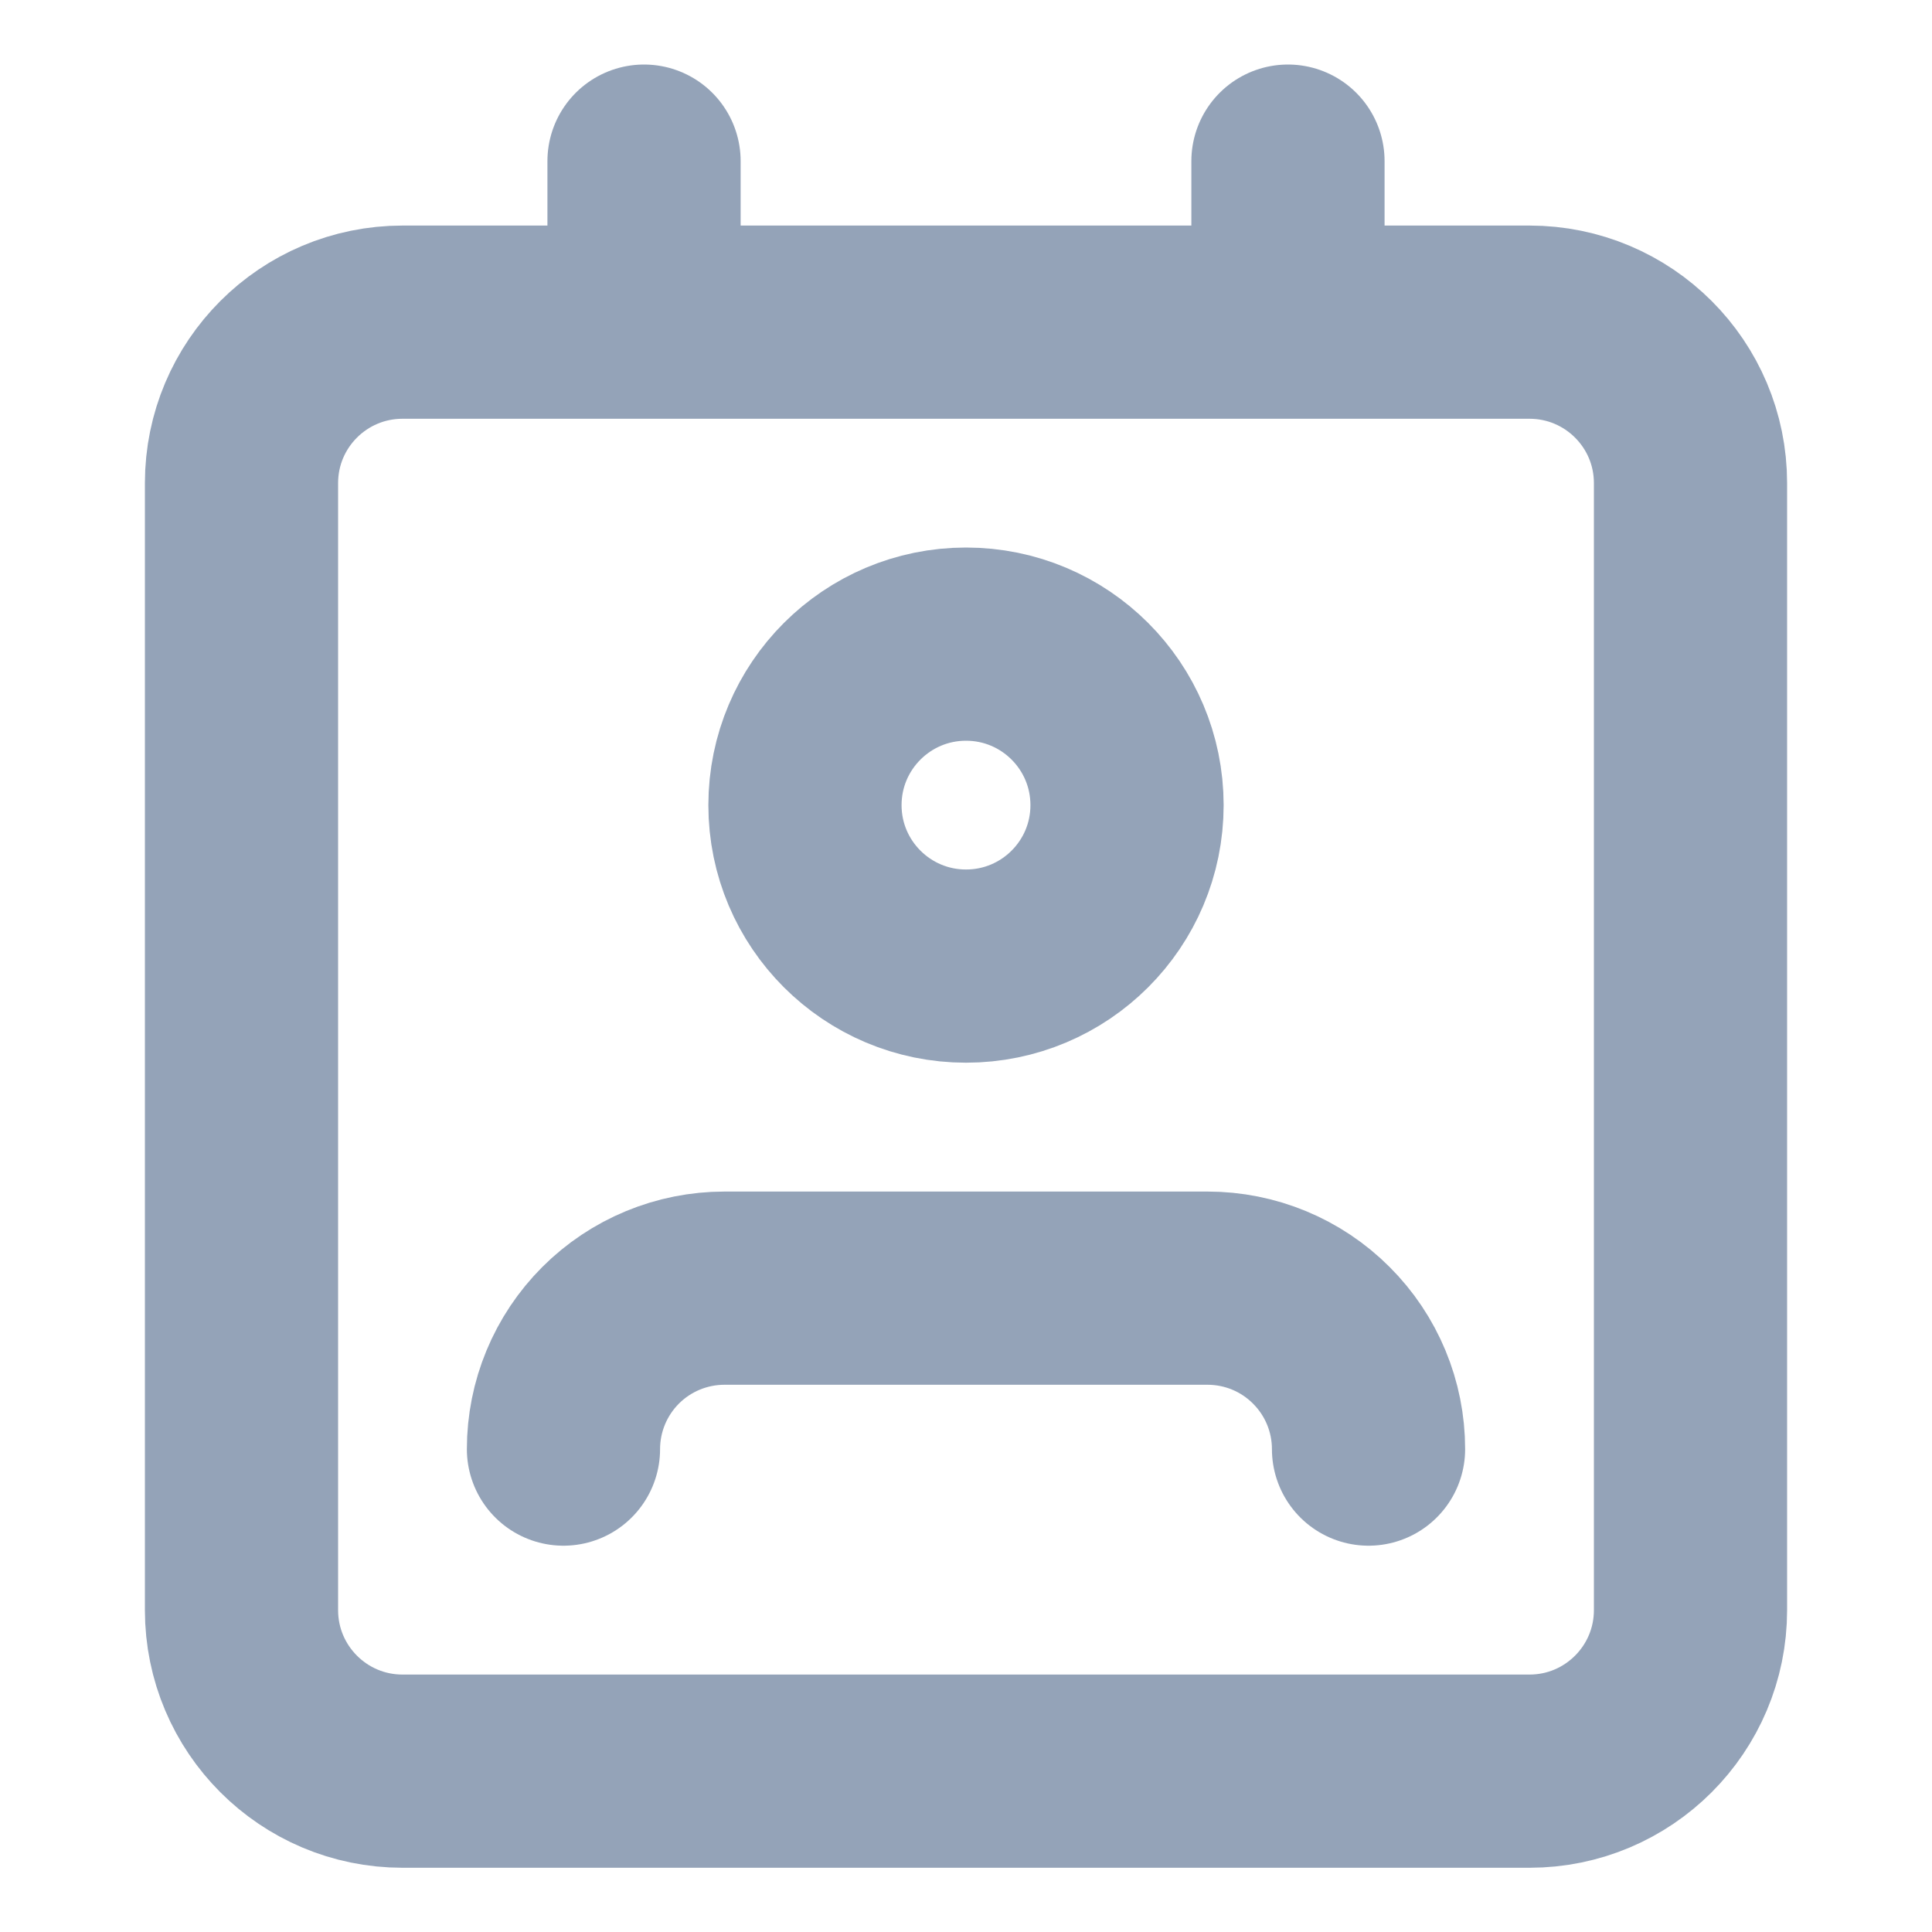 <svg width="20" height="20" viewBox="0 0 20 20" fill="none" xmlns="http://www.w3.org/2000/svg">
<path d="M14.167 15.001C14.167 14.559 13.991 14.135 13.678 13.823C13.366 13.51 12.942 13.335 12.5 13.335H7.5C7.058 13.335 6.634 13.51 6.321 13.823C6.009 14.135 5.833 14.559 5.833 15.001M6.667 1.668V3.335M13.333 1.668V3.335M4.167 3.335H15.833C16.754 3.335 17.5 4.081 17.5 5.001V16.668C17.5 17.588 16.754 18.335 15.833 18.335H4.167C3.246 18.335 2.5 17.588 2.5 16.668V5.001C2.5 4.081 3.246 3.335 4.167 3.335ZM11.667 8.335C11.667 9.255 10.921 10.001 10 10.001C9.08 10.001 8.333 9.255 8.333 8.335C8.333 7.414 9.08 6.668 10 6.668C10.921 6.668 11.667 7.414 11.667 8.335Z" stroke="#94A3B8" stroke-width="2" stroke-linecap="round" stroke-linejoin="round"/>
</svg>
